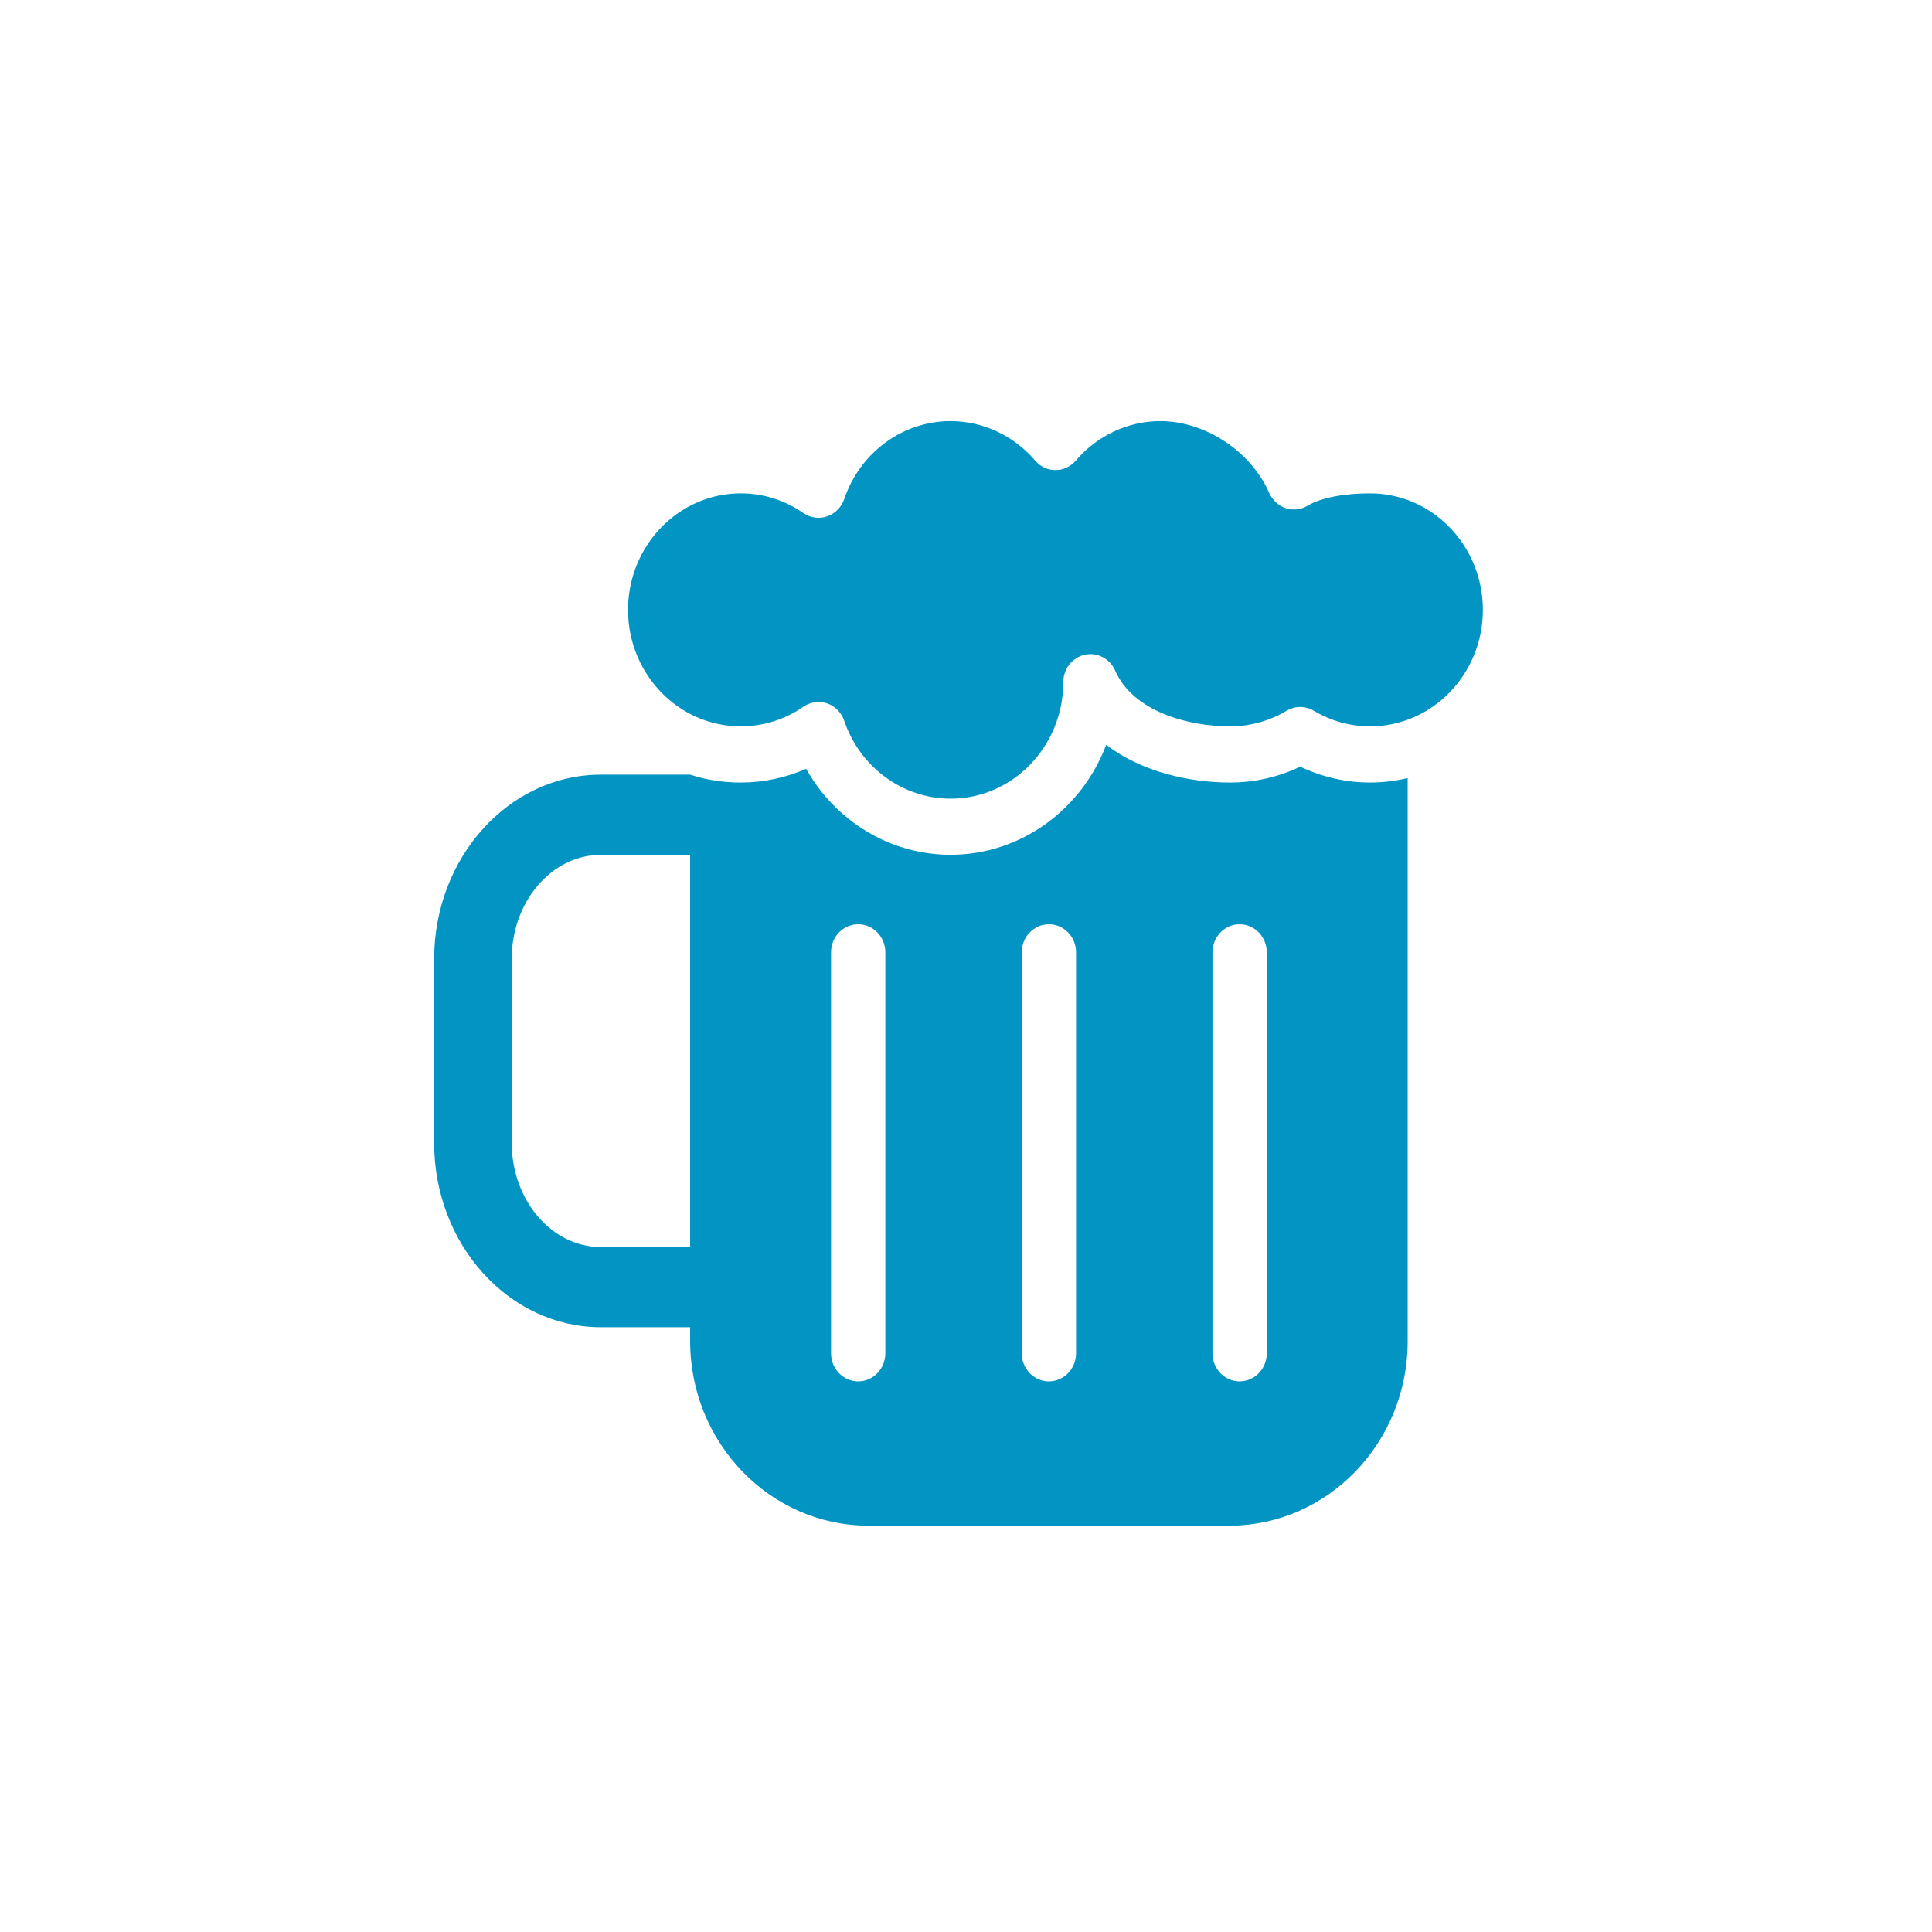<svg xmlns="http://www.w3.org/2000/svg" xmlns:xlink="http://www.w3.org/1999/xlink" preserveAspectRatio="xMidYMid" width="28" height="28" viewBox="0 0 28 28">
  <defs>
    <style>
      .cls-1 {
        fill: #fff;
        filter: url(#drop-shadow-1);
      }

      .cls-2 {
        fill: #0294c3;
        fill-rule: evenodd;
      }
    </style>

    <filter id="drop-shadow-1" filterUnits="userSpaceOnUse">
      <feOffset in="SourceAlpha"/>
      <feGaussianBlur stdDeviation="1" result="dropBlur"/>
      <feFlood flood-opacity="0.3"/>
      <feComposite operator="in" in2="dropBlur" result="dropShadowComp"/>
      <feComposite in="SourceGraphic" result="shadowed"/>
    </filter>
  </defs>
  <g>
    <rect x="2" y="2" width="24" height="24" class="cls-1"/>
    <path d="M19.857,10.527 C19.570,10.527 19.288,10.449 19.041,10.301 C18.919,10.228 18.769,10.228 18.647,10.301 C18.399,10.449 18.117,10.527 17.830,10.527 C17.224,10.527 16.423,10.316 16.162,9.719 C16.085,9.545 15.902,9.449 15.720,9.489 C15.539,9.530 15.410,9.695 15.410,9.886 C15.410,10.818 14.677,11.575 13.776,11.575 C13.084,11.575 12.464,11.121 12.235,10.446 C12.195,10.327 12.103,10.234 11.988,10.194 C11.947,10.180 11.905,10.174 11.863,10.174 C11.786,10.174 11.710,10.197 11.644,10.242 C11.375,10.429 11.061,10.527 10.736,10.527 C9.835,10.527 9.102,9.770 9.102,8.839 C9.102,7.908 9.835,7.150 10.736,7.150 C11.061,7.150 11.375,7.249 11.644,7.436 C11.746,7.506 11.872,7.523 11.988,7.484 C12.103,7.444 12.195,7.351 12.235,7.233 C12.464,6.557 13.084,6.103 13.776,6.103 C14.244,6.103 14.691,6.312 15.002,6.675 C15.076,6.763 15.184,6.813 15.297,6.813 C15.409,6.813 15.517,6.763 15.592,6.675 C15.902,6.312 16.349,6.103 16.817,6.103 C17.467,6.103 18.131,6.541 18.395,7.145 C18.441,7.249 18.528,7.329 18.634,7.365 C18.739,7.399 18.855,7.387 18.951,7.329 C19.141,7.215 19.471,7.150 19.857,7.150 C20.758,7.150 21.491,7.908 21.491,8.839 C21.491,9.770 20.758,10.527 19.857,10.527 ZM10.736,11.341 C11.064,11.341 11.385,11.273 11.683,11.142 C12.110,11.903 12.904,12.388 13.776,12.388 C14.801,12.388 15.680,11.726 16.032,10.794 C16.545,11.187 17.235,11.341 17.830,11.341 C18.181,11.341 18.527,11.262 18.844,11.111 C19.160,11.262 19.507,11.341 19.857,11.341 C20.044,11.341 20.226,11.318 20.401,11.276 L20.401,19.438 C20.401,20.912 19.241,22.111 17.815,22.111 L12.588,22.111 C11.162,22.111 10.002,20.912 10.002,19.438 L10.002,19.235 L8.709,19.235 C7.376,19.235 6.292,18.036 6.292,16.562 L6.292,13.900 C6.292,12.426 7.376,11.227 8.709,11.227 L10.002,11.227 C10.233,11.303 10.480,11.341 10.736,11.341 ZM17.572,19.613 C17.572,19.837 17.748,20.020 17.965,20.020 C18.183,20.020 18.359,19.837 18.359,19.613 L18.359,13.802 C18.359,13.577 18.183,13.395 17.965,13.395 C17.748,13.395 17.572,13.577 17.572,13.802 L17.572,19.613 ZM14.808,19.613 C14.808,19.837 14.984,20.020 15.202,20.020 C15.419,20.020 15.595,19.837 15.595,19.613 L15.595,13.802 C15.595,13.577 15.419,13.395 15.202,13.395 C14.984,13.395 14.808,13.577 14.808,13.802 L14.808,19.613 ZM12.044,19.613 C12.044,19.837 12.220,20.020 12.438,20.020 C12.655,20.020 12.831,19.837 12.831,19.613 L12.831,13.802 C12.831,13.577 12.655,13.395 12.438,13.395 C12.220,13.395 12.044,13.577 12.044,13.802 L12.044,19.613 ZM7.416,13.899 L7.416,16.562 C7.416,17.395 7.996,18.073 8.709,18.073 L10.002,18.073 L10.002,12.389 L8.709,12.389 C7.996,12.389 7.416,13.066 7.416,13.899 Z" class="cls-2"/>
  </g>
</svg>
